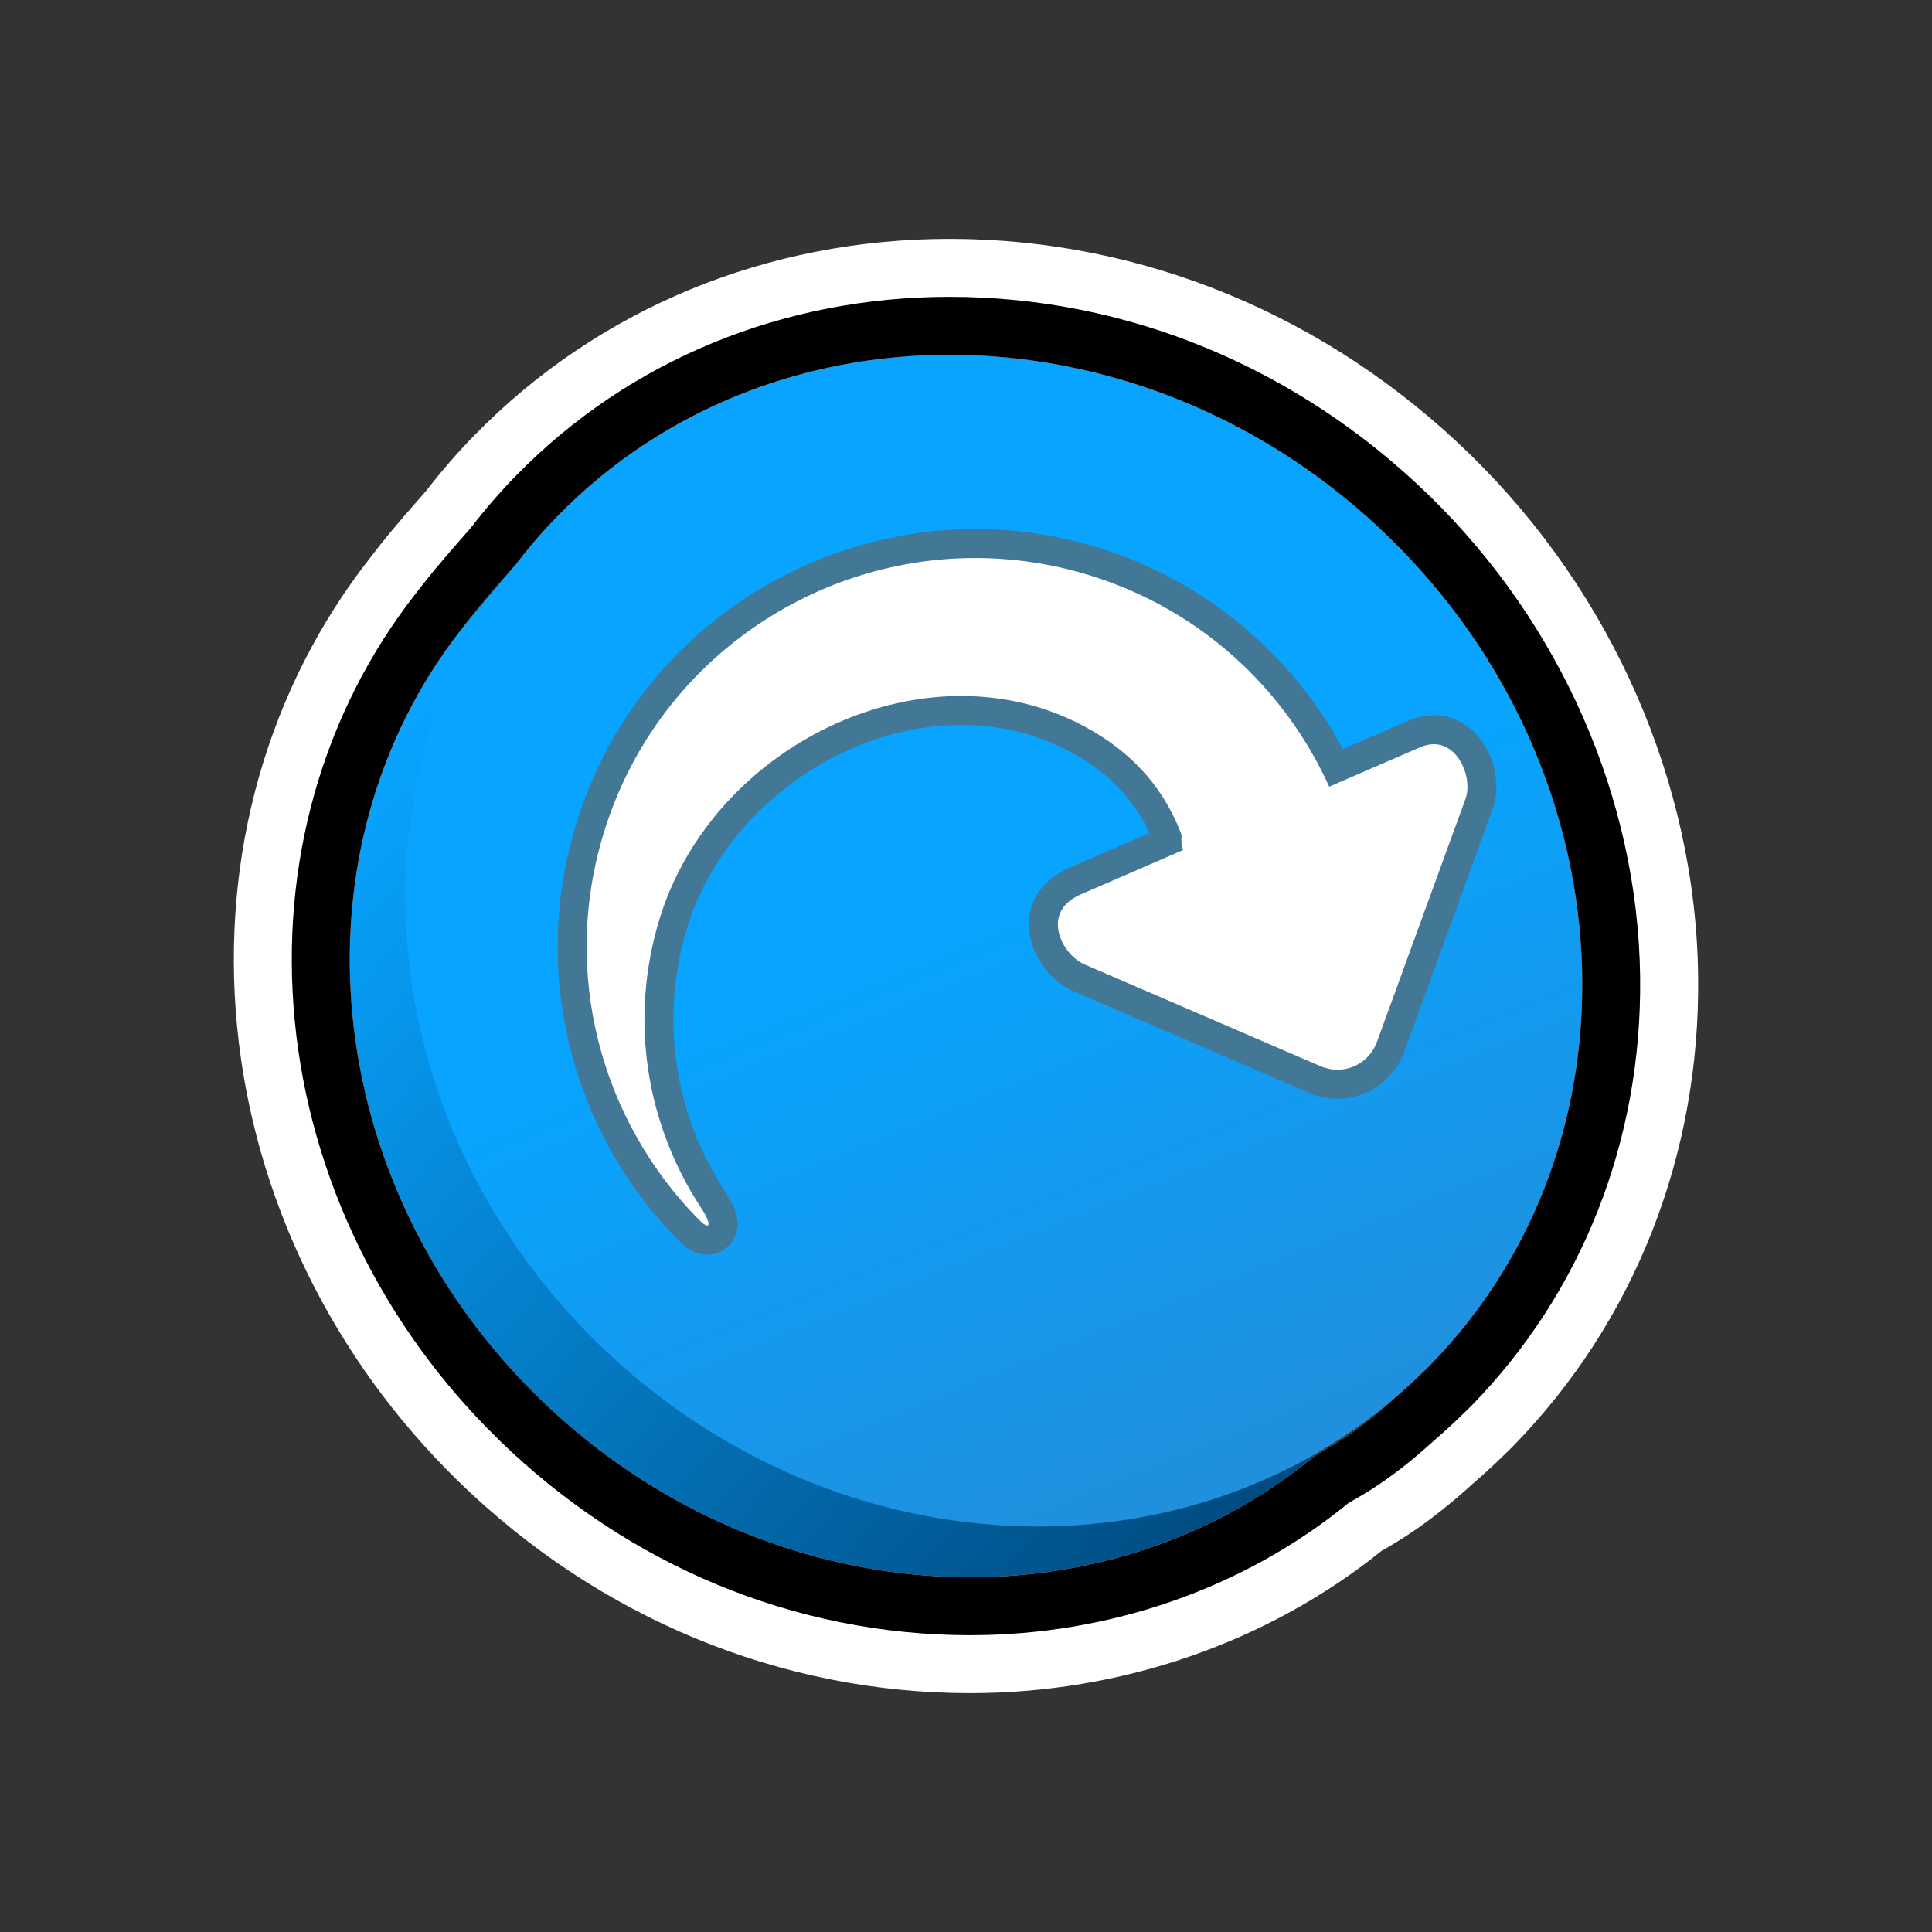 <?xml version="1.0" encoding="utf-8"?>
<!-- Generator: Adobe Illustrator 15.0.0, SVG Export Plug-In . SVG Version: 6.00 Build 0)  -->
<!DOCTYPE svg PUBLIC "-//W3C//DTD SVG 1.1//EN" "http://www.w3.org/Graphics/SVG/1.1/DTD/svg11.dtd">
<svg version="1.1" xmlns="http://www.w3.org/2000/svg" xmlns:xlink="http://www.w3.org/1999/xlink" x="0px" y="0px" width="200px"
	 height="200px" viewBox="0 0 200 200" enable-background="new 0 0 200 200" xml:space="preserve">
<rect x="0" y="0" width="200" height="200" fill="#333333" stroke="none"/>
<g id="icon">
	<g id="Layer_2">
	</g>
	<g id="Layer_1_1_">
		<g>
			
				<linearGradient id="SVGID_1_" gradientUnits="userSpaceOnUse" x1="295.135" y1="-117.128" x2="389.362" y2="-215.489" gradientTransform="matrix(0.924 -0.106 0.1 -1.093 -206.119 -36.723)">
				<stop  offset="0" style="stop-color:#08A4FF"/>
				<stop  offset="1" style="stop-color:#00497E"/>
			</linearGradient>
			<path fill="url(#SVGID_1_)" d="M129.548,70.145c24.445,23.816,18.468,71.205,18.468,71.205
				c-1.387,1.418-10.638,8.308-12.136,9.535c-22.496,18.447-57.133,16.199-80.049-6.132c-22.922-22.327-25.982-56.812-8.021-79.672
				c1.195-1.524,6.695-8.003,8.076-9.416C55.886,55.665,105.102,46.329,129.548,70.145z"/>
			
				<linearGradient id="SVGID_2_" gradientUnits="userSpaceOnUse" x1="142.348" y1="-10.314" x2="197.015" y2="-145.649" gradientTransform="matrix(1 0 0 -1 -50 61)">
				<stop  offset="0.176" style="stop-color:#08A4FF"/>
				<stop  offset="1" style="stop-color:#367CBD"/>
			</linearGradient>
			<path fill="url(#SVGID_2_)" d="M143.782,55.61c24.93,24.288,26.821,62.674,4.233,85.738
				c-22.594,23.069-61.117,22.077-86.046-2.207c-24.931-24.287-26.82-62.677-4.229-85.742
				C80.331,30.334,118.854,31.323,143.782,55.61z"/>
			<g>
				<path fill="#FFFFFF" d="M73.21,128.377c-0.786,0-1.428-0.544-1.953-1.075c-10.82-10.985-14.708-26.949-10.147-41.66
					c5.448-17.571,21.458-29.377,39.84-29.377c4.178,0,8.338,0.633,12.364,1.881c10.908,3.383,19.951,11.119,25.02,21.339
					l8.085-3.505c0.671-0.291,1.347-0.438,2.006-0.438c1.498,0,2.847,0.747,3.796,2.104c1.151,1.644,1.512,3.885,0.896,5.58
					l-9.151,25.11c-0.864,2.372-3.024,3.905-5.504,3.905c-0.812,0-1.608-0.166-2.37-0.495l-24.441-10.543
					c-2.037-0.877-3.635-3.286-3.639-5.485c-0.002-1.958,1.182-3.594,3.244-4.488l9.54-4.136c-0.005-0.141-0.004-0.282,0.003-0.426
					c-1.49-3.815-4.049-6.903-7.609-9.18c-4.026-2.574-8.76-3.934-13.687-3.934c-13.093,0-25.887,9.421-29.76,21.916
					c-3.022,9.747-1.527,20.231,4.102,28.767c0.993,1.507,1.232,2.49,0.801,3.291C74.361,128.051,73.812,128.377,73.21,128.377z"/>
				<path fill="#427796" d="M100.949,57.764c3.945,0,7.953,0.584,11.921,1.814c11.442,3.549,20.149,11.742,24.729,21.859
					l9.416-4.082c0.502-0.218,0.973-0.315,1.409-0.315c2.651,0,4.037,3.589,3.281,5.67l-9.149,25.108
					c-0.664,1.822-2.314,2.92-4.096,2.92c-0.588,0-1.189-0.119-1.775-0.372l-24.441-10.543c-2.363-1.018-4.551-5.418-0.393-7.221
					L122.466,88c-0.168-0.49-0.209-1.016-0.146-1.555c-1.451-3.902-4.047-7.49-8.324-10.225c-4.486-2.868-9.482-4.17-14.493-4.17
					c-13.425-0.001-26.968,9.344-31.192,22.971c-3.273,10.557-1.362,21.479,4.282,30.038c0.728,1.104,0.924,1.815,0.618,1.815
					c-0.16,0-0.456-0.194-0.885-0.629c-10.064-10.22-14.328-25.502-9.783-40.162C67.891,68.835,83.789,57.766,100.949,57.764
					 M100.953,54.764h-0.004c-9.03,0.001-18.049,2.936-25.395,8.264c-7.601,5.513-13.091,13.179-15.878,22.169
					c-4.725,15.239-0.697,31.775,10.511,43.156c0.701,0.709,1.676,1.522,3.022,1.522c1.154,0,2.21-0.629,2.755-1.642
					c0.922-1.711,0.021-3.479-0.868-4.826c-5.381-8.159-6.811-18.182-3.922-27.497c3.687-11.893,15.863-20.86,28.325-20.86
					c4.709,0,9.041,1.245,12.879,3.698c2.979,1.904,5.197,4.419,6.608,7.49l-8.329,3.61c-2.64,1.145-4.15,3.282-4.147,5.867
					c0.004,2.798,1.958,5.747,4.547,6.862l24.439,10.542c0.949,0.409,1.947,0.616,2.964,0.616c3.116,0,5.83-1.92,6.913-4.892
					l9.15-25.109c0.775-2.135,0.343-4.929-1.076-6.955c-1.223-1.744-3.053-2.743-5.023-2.743c-0.867,0-1.742,0.189-2.604,0.563
					l-6.799,2.947c-5.353-9.958-14.418-17.475-25.264-20.838C109.587,55.42,105.279,54.764,100.953,54.764L100.953,54.764z"/>
			</g>
		</g>
	</g>
</g>
<g id="outline_x5F_white">
	<g>
		<g>
			<path fill="#FFFFFF" d="M98.309,36.728c16.07,0,32.589,6.33,45.474,18.883c24.93,24.288,26.822,62.674,4.232,85.739
				c-0.097,0.098-0.263,0.256-0.479,0.463c-0.98,0.978-1.994,1.903-3.031,2.795c-5.128,4.681-7.516,5.367-8.625,6.277
				c-10.094,8.276-22.63,12.389-35.456,12.389c-15.761,0-31.958-6.209-44.593-18.521C32.91,122.426,29.85,87.941,47.811,65.081
				c0.912-1.164,1.592-2.138,5.574-6.637c1.338-1.747,2.778-3.436,4.357-5.045C68.655,42.255,83.285,36.728,98.309,36.728
				 M98.309,24.728c-18.884,0-36.335,7.201-49.141,20.275c-1.757,1.791-3.411,3.692-5.042,5.796
				c-3.513,3.977-4.588,5.366-5.456,6.487l-0.306,0.394c-10.635,13.537-15.546,30.8-13.818,48.597
				c1.711,17.63,9.849,34.348,22.913,47.072c14.507,14.137,33.317,21.924,52.966,21.924c15.685,0,30.787-5.229,42.601-14.731
				c0.041-0.022,0.084-0.047,0.127-0.072c1.662-0.956,4.742-2.729,9.312-6.877c1.242-1.073,2.373-2.116,3.45-3.186
				c0.284-0.271,0.502-0.484,0.635-0.618c0.014-0.016,0.028-0.028,0.042-0.043c12.599-12.863,19.416-30.145,19.198-48.662
				c-0.232-19.958-8.848-39.665-23.631-54.068C137.404,32.643,118.281,24.728,98.309,24.728L98.309,24.728z"/>
		</g>
	</g>
</g>
<g id="outline_x5F_black">
	<g>
		<path d="M98.309,36.728c16.07,0,32.589,6.33,45.474,18.883c24.93,24.288,26.822,62.674,4.232,85.739
			c-0.097,0.098-0.263,0.256-0.479,0.463c-0.98,0.978-1.994,1.903-3.031,2.795c-5.128,4.681-7.516,5.367-8.625,6.277
			c-10.094,8.276-22.63,12.389-35.456,12.389c-15.761,0-31.958-6.209-44.593-18.521C32.91,122.426,29.85,87.941,47.811,65.081
			c0.912-1.164,1.592-2.138,5.574-6.637c1.338-1.747,2.778-3.436,4.357-5.045C68.655,42.255,83.285,36.728,98.309,36.728
			 M98.309,30.728c-17.257,0-33.187,6.561-44.854,18.474c-1.637,1.667-3.177,3.444-4.703,5.423
			c-3.487,3.944-4.512,5.268-5.338,6.334l-0.328,0.422c-9.682,12.323-14.147,28.063-12.57,44.316
			c1.575,16.221,9.078,31.617,21.127,43.354c13.381,13.04,30.705,20.223,48.779,20.223c14.465,0,28.37-4.855,39.168-13.674
			c0.12-0.074,0.365-0.216,0.567-0.332c1.575-0.906,4.206-2.418,8.323-6.168c1.176-1.013,2.236-1.992,3.242-2.99
			c0.248-0.237,0.438-0.422,0.553-0.537c11.498-11.74,17.709-27.506,17.511-44.418c-0.216-18.375-8.168-36.542-21.819-49.84
			C134.346,38.038,116.708,30.728,98.309,30.728L98.309,30.728z"/>
	</g>
</g>
</svg>

